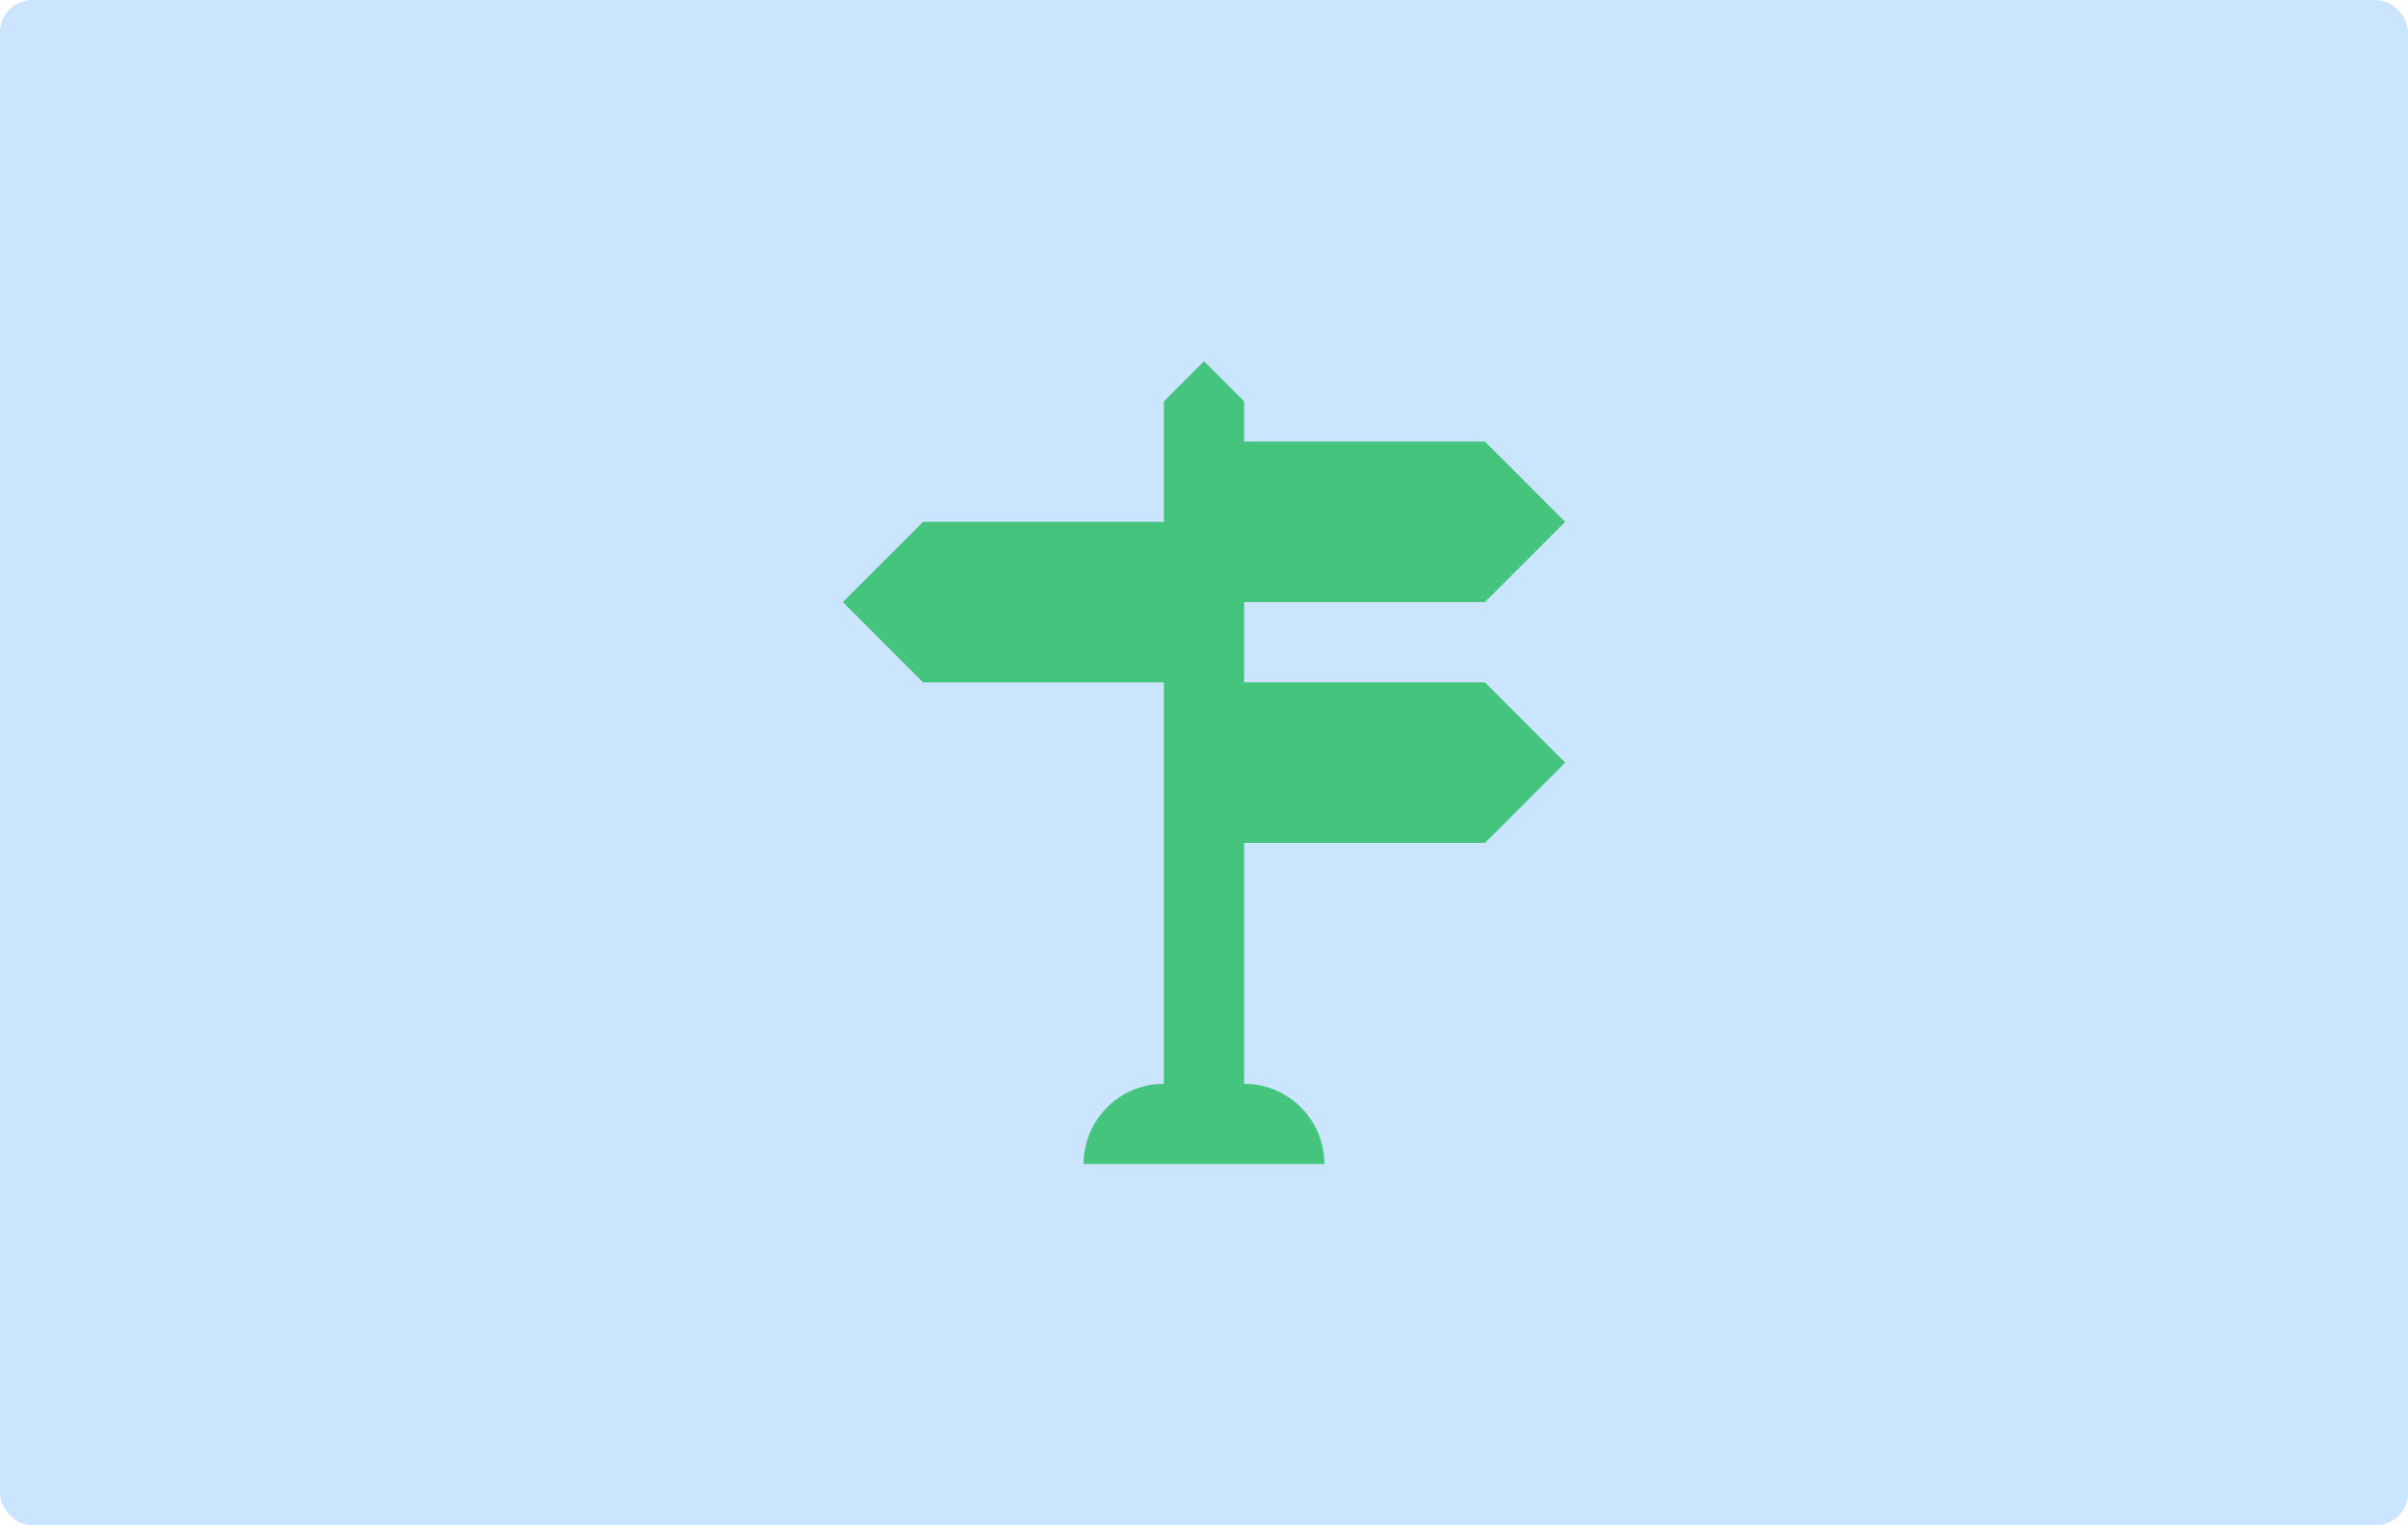 <svg width="300" height="190" viewBox="0 0 300 190" fill="none" xmlns="http://www.w3.org/2000/svg">
<rect width="300" height="190" rx="4" fill="#0080FF" fill-opacity="0.2"/>
<path d="M145 85H115L105 75L115 65H145V50L150 45L155 50V55H185L195 65L185 75H155V85H185L195 95L185 105H155V135C157.652 135 160.196 136.054 162.071 137.929C163.946 139.804 165 142.348 165 145H135C135 142.348 136.054 139.804 137.929 137.929C139.804 136.054 142.348 135 145 135V85Z" fill="#44C47D"/>
</svg>
